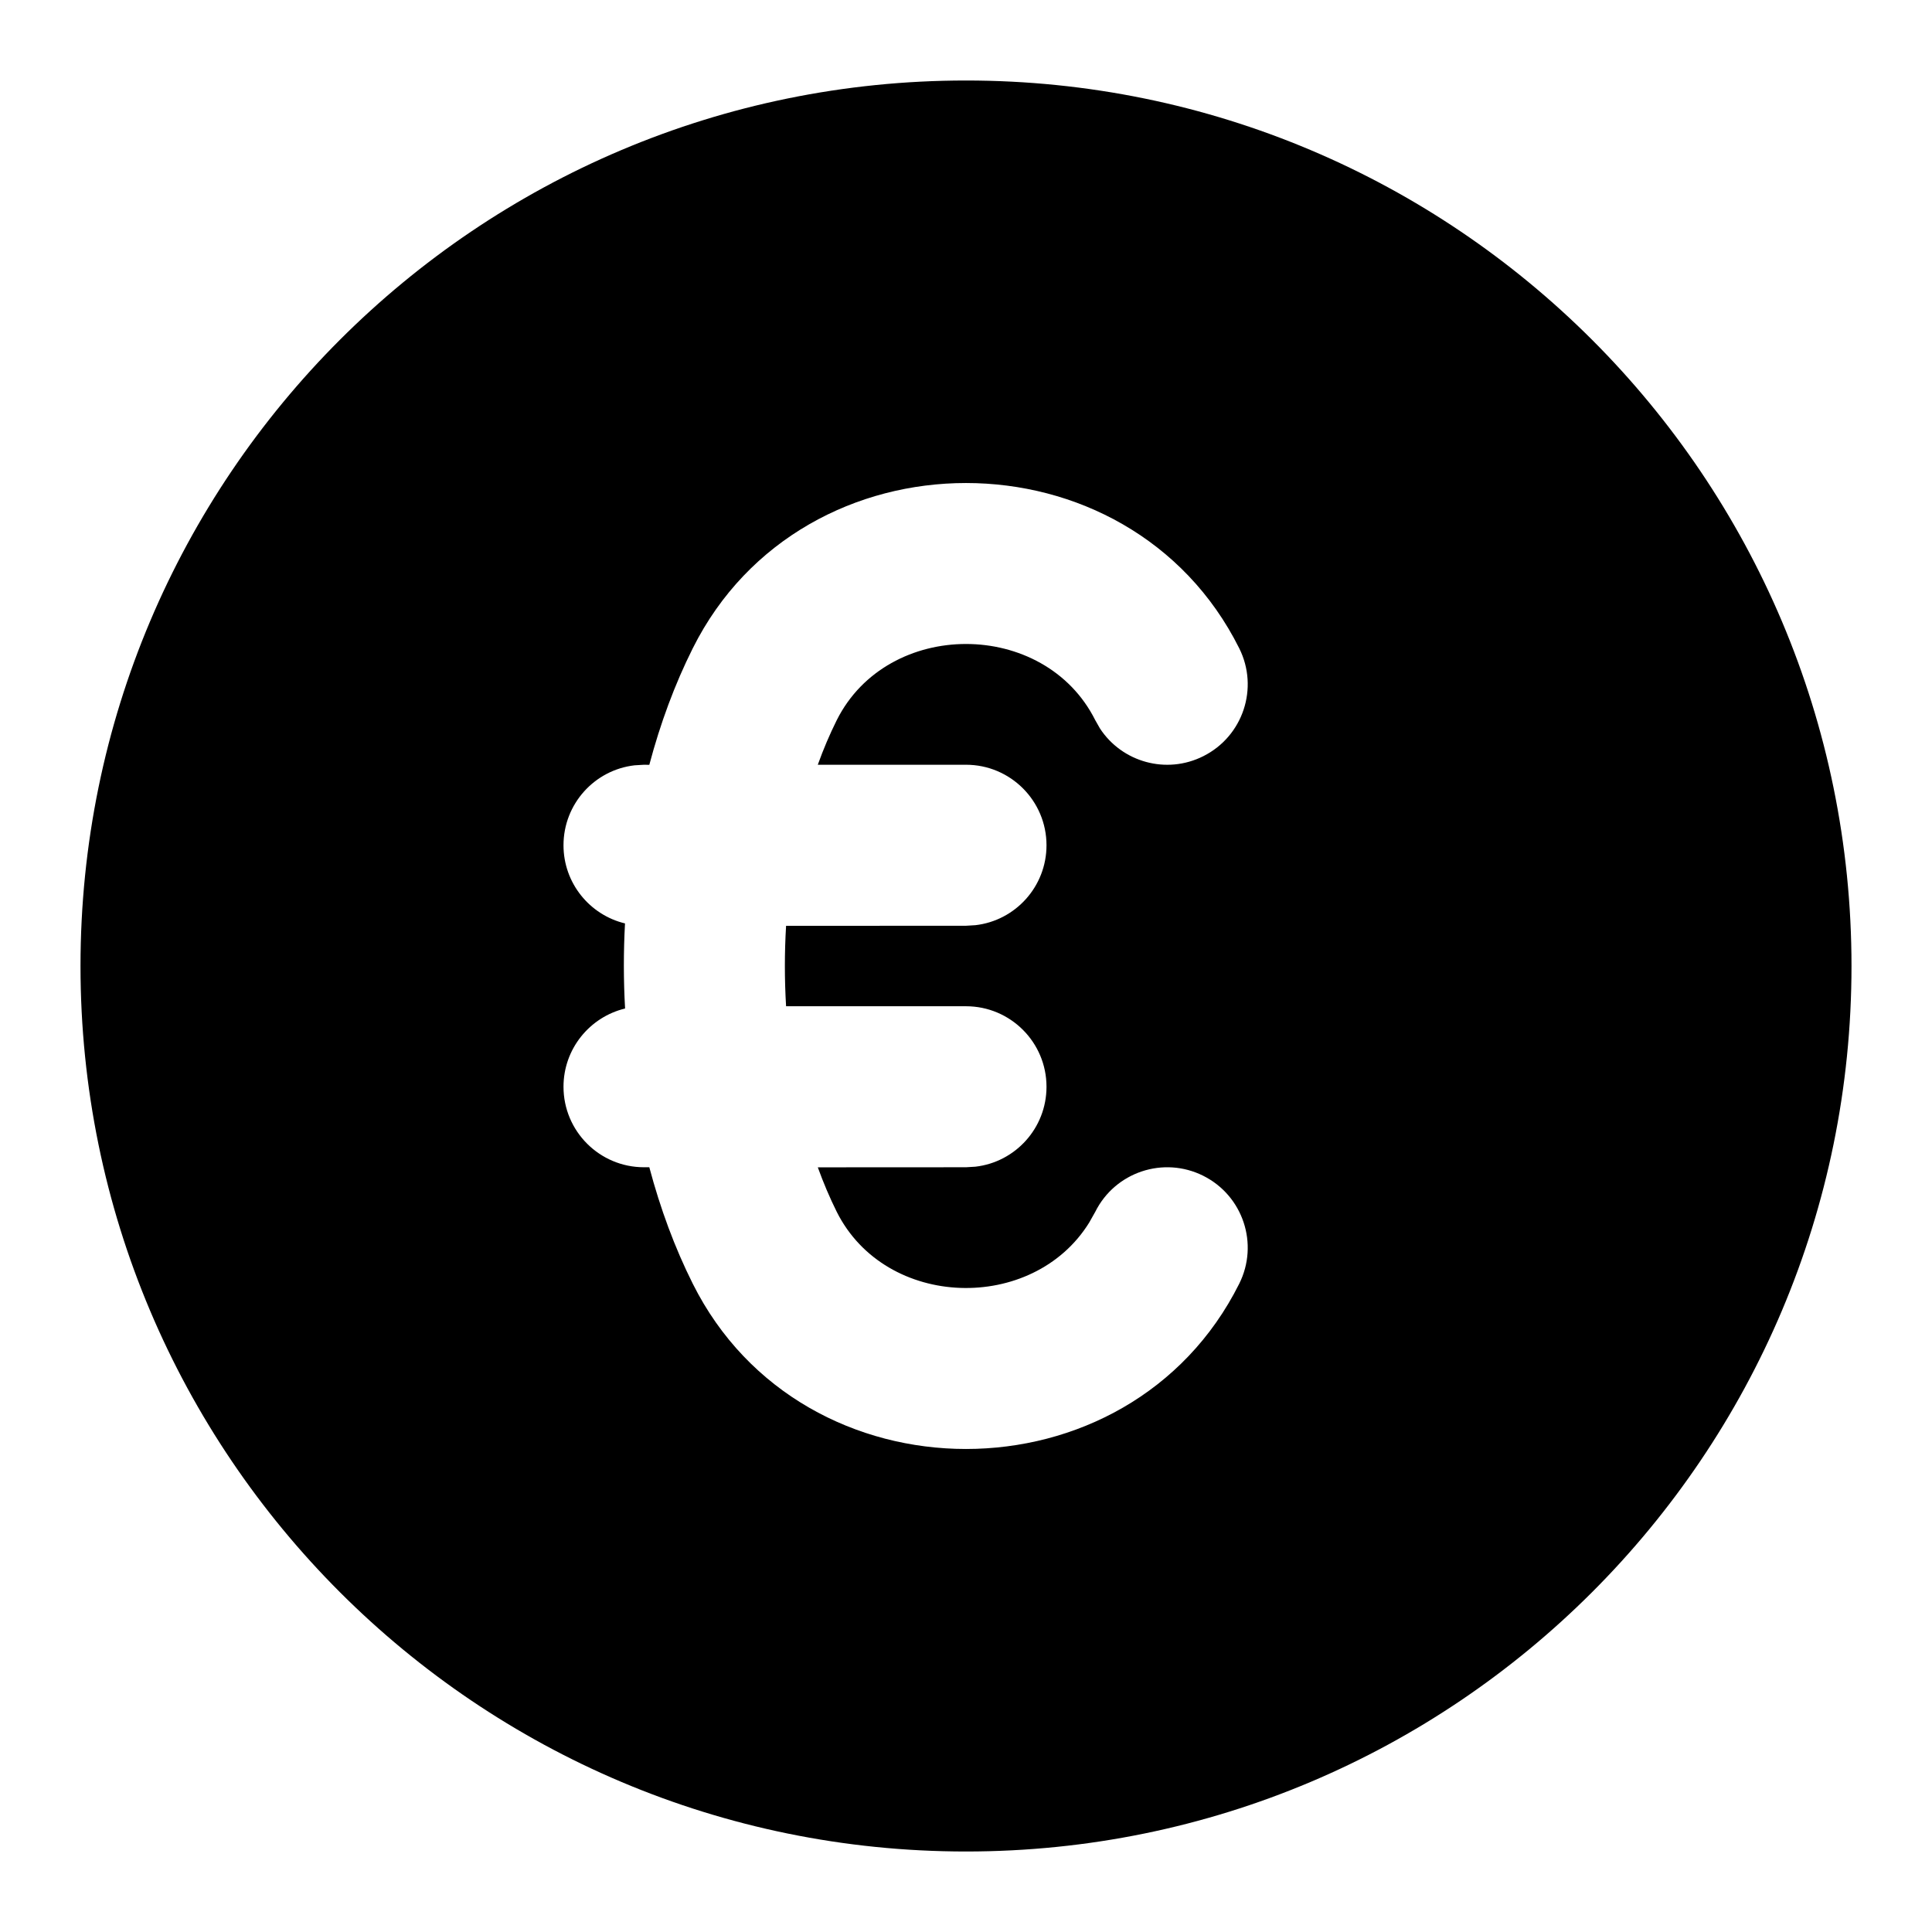 <svg xmlns="http://www.w3.org/2000/svg" width="24" height="24" viewBox="0 0 24 24">
  <path d="M12,1 C18.075,1 23,5.925 23,12 C23,18.075 18.075,23 12,23 C5.925,23 1,18.075 1,12 C1,5.925 5.925,1 12,1 Z M15.394,8.053 C14.026,5.316 9.974,5.316 8.606,8.053 C8.382,8.5 8.202,8.988 8.066,9.501 L8.066,9.501 L8,9.5 L7.883,9.507 C7.386,9.564 7,9.987 7,10.5 C7,10.971 7.326,11.366 7.764,11.471 C7.745,11.823 7.745,12.177 7.765,12.528 C7.326,12.634 7,13.029 7,13.5 C7,14.052 7.448,14.5 8,14.5 L8,14.5 L8.066,14.5 C8.202,15.012 8.382,15.5 8.606,15.947 C9.974,18.684 14.026,18.684 15.394,15.947 C15.641,15.453 15.441,14.853 14.947,14.606 C14.453,14.359 13.853,14.559 13.606,15.053 L13.606,15.053 L13.53,15.188 C12.832,16.314 11.003,16.269 10.394,15.053 C10.307,14.878 10.229,14.694 10.159,14.501 L10.159,14.501 L12,14.5 L12.117,14.493 C12.614,14.436 13,14.013 13,13.5 C13,12.948 12.552,12.5 12,12.5 L12,12.5 L9.765,12.5 C9.745,12.168 9.745,11.833 9.765,11.501 L9.765,11.501 L12,11.5 L12.117,11.493 C12.614,11.436 13,11.013 13,10.5 C13,9.948 12.552,9.5 12,9.5 L12,9.5 L10.159,9.5 C10.228,9.307 10.307,9.122 10.394,8.947 C11.026,7.684 12.974,7.684 13.606,8.947 L13.606,8.947 L13.664,9.049 C13.938,9.468 14.489,9.624 14.947,9.394 C15.441,9.147 15.641,8.547 15.394,8.053 Z"/>
</svg>
